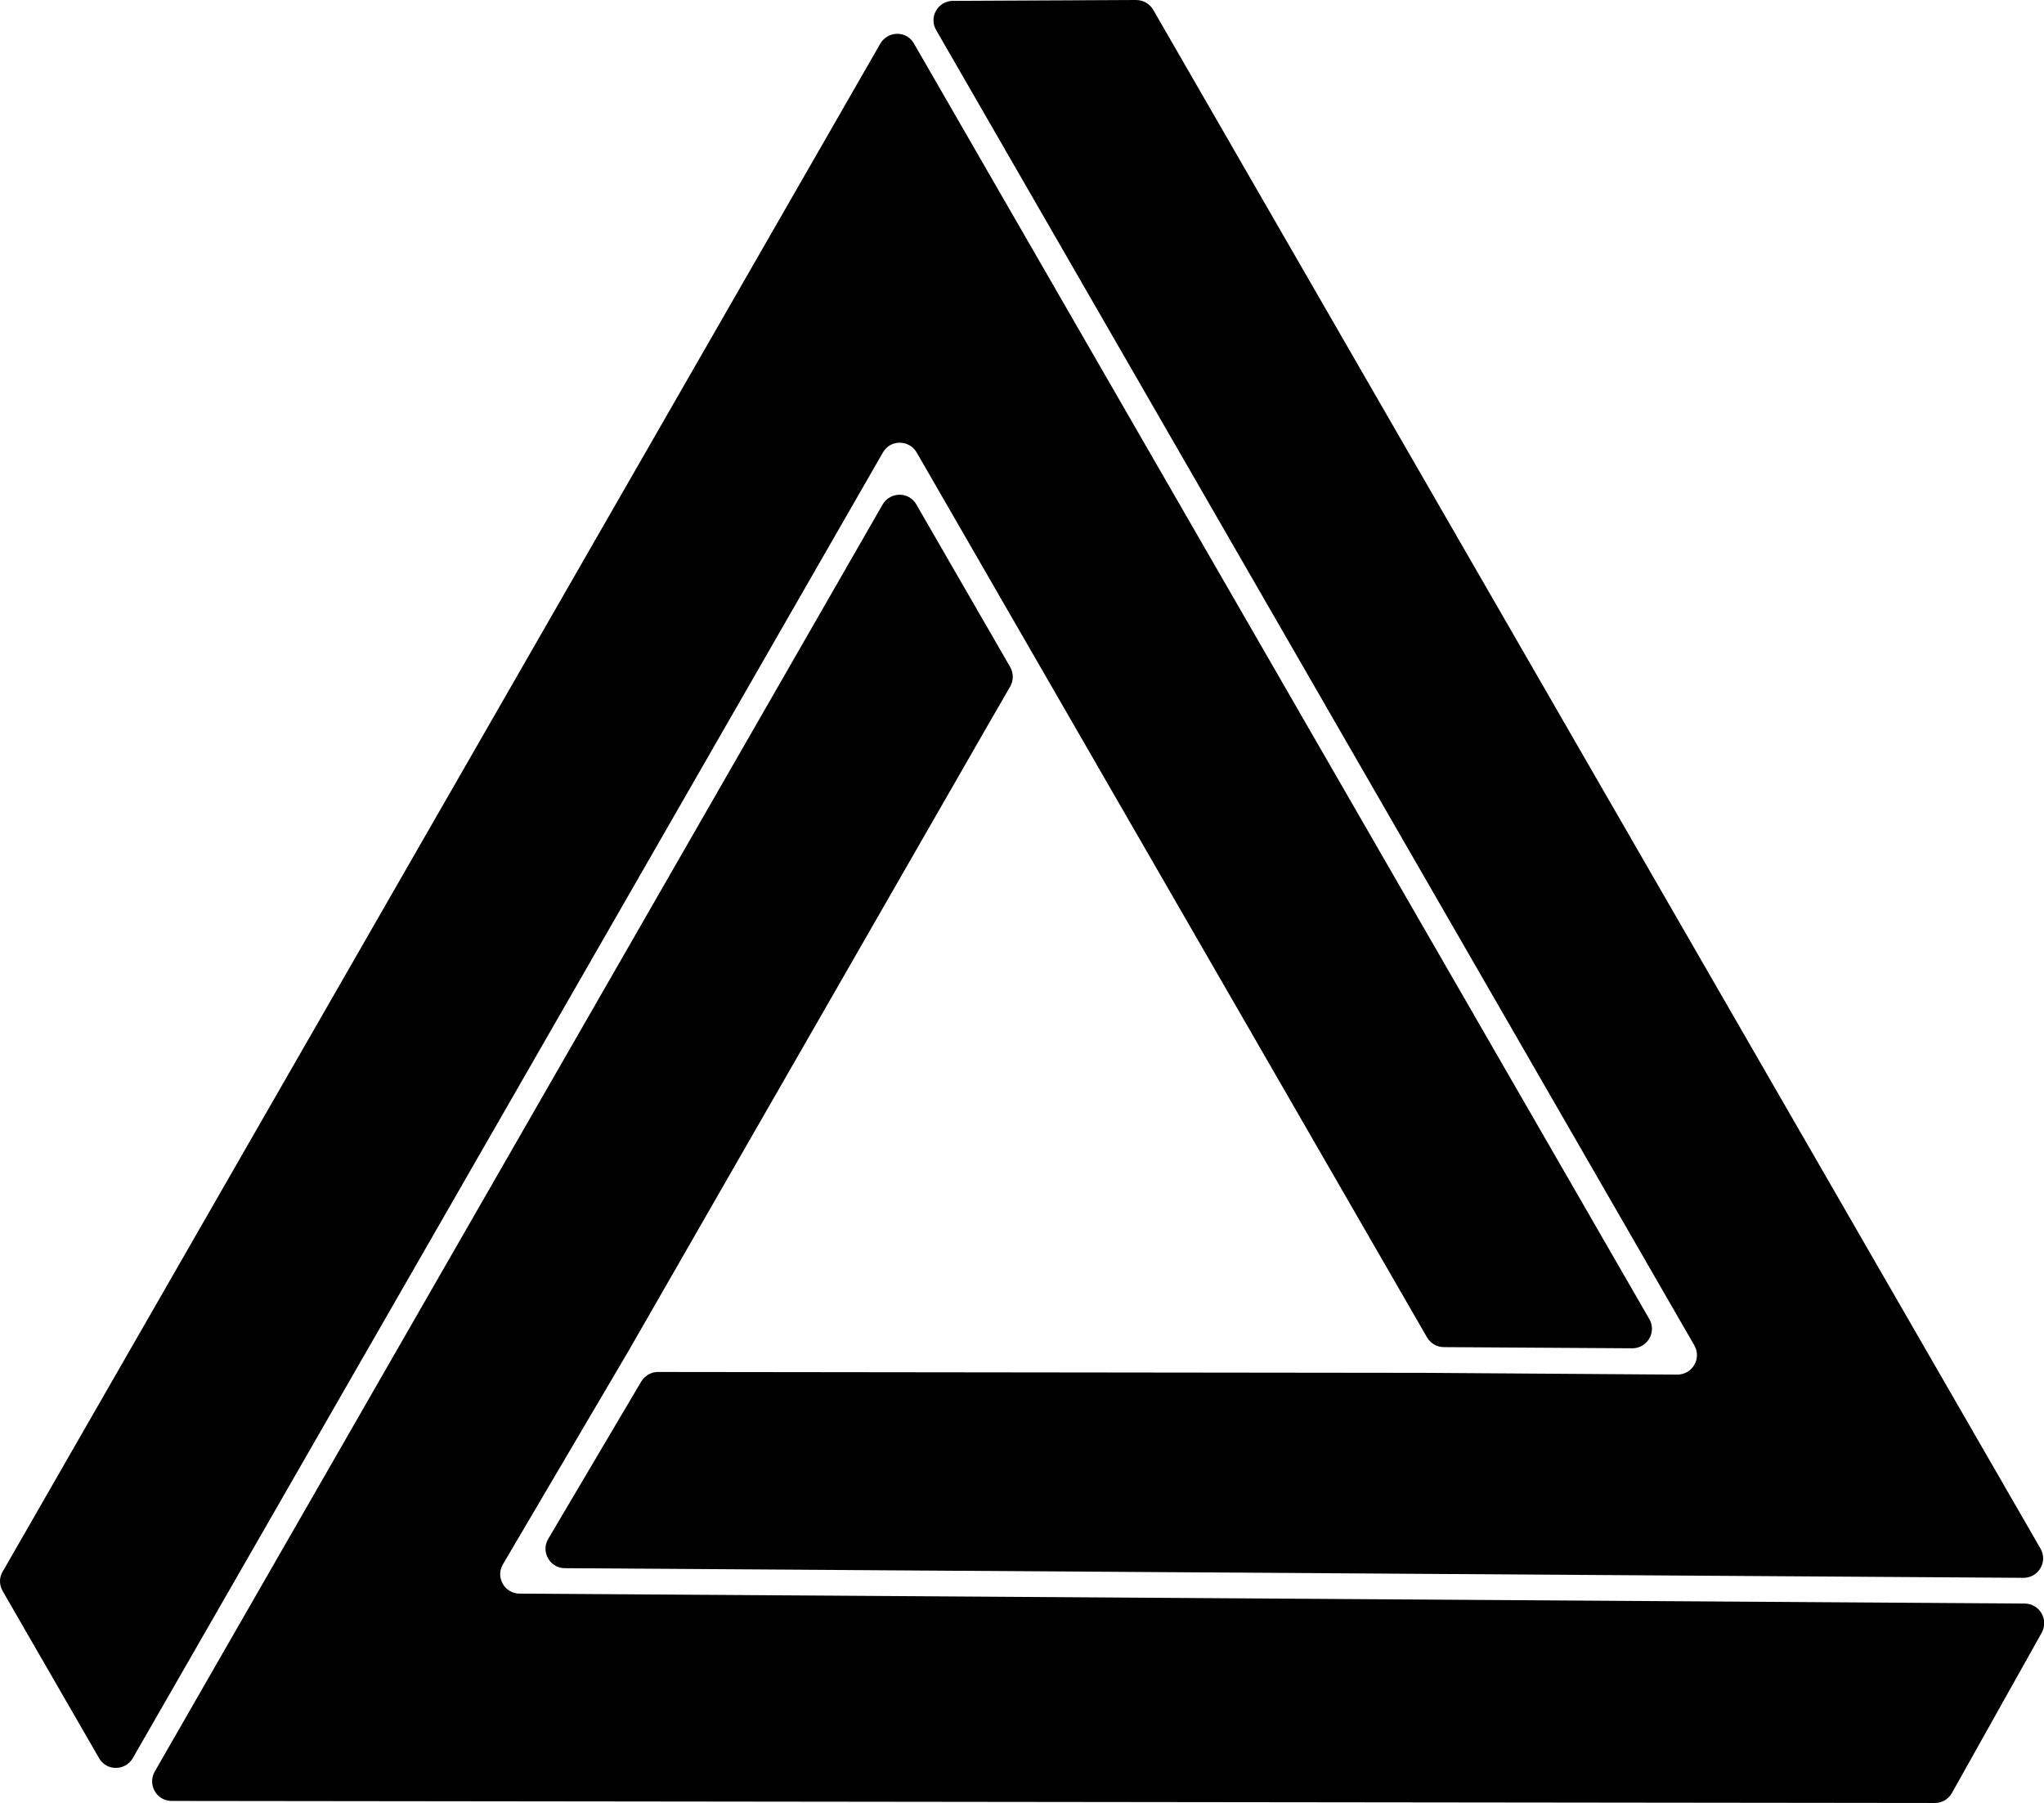 <?xml version="1.0" encoding="utf-8"?>
<!-- Generator: Adobe Illustrator 21.0.0, SVG Export Plug-In . SVG Version: 6.00 Build 0)  -->
<svg version="1.1" id="Layer_1" xmlns="http://www.w3.org/2000/svg" xmlns:xlink="http://www.w3.org/1999/xlink" x="0px" y="0px"
	 viewBox="0 0 699.1 616.6" style="enable-background:new 0 0 699.1 616.6;" xml:space="preserve">
<g>
	<path d="M698.3,558.4l-30.7,54.8c-1.2,2.1-3.4,3.4-5.8,3.4l-603.1-0.7c-5.1,0-8.3-5.5-5.8-10l249-433.4c2.6-4.4,9-4.4,11.5,0
		l32.1,55.6c1.2,2.1,1.2,4.6,0,6.7l-6.7,11.6l-124,215.9L172,535c-2.6,4.4,0.6,10,5.7,10l514.9,3.4
		C697.6,548.5,700.8,553.9,698.3,558.4"/>
	<path d="M697.9,529.6c2.6,4.5-0.7,10-5.8,10l-498.9-3.3c-5.1,0-8.3-5.6-5.7-10l31.8-53.8c1.2-2,3.4-3.3,5.7-3.3l262.4,0.3l86.3,0.6
		c5.1,0,8.4-5.5,5.8-10L320.2,10.3c-2.6-4.4,0.6-10,5.7-10L388.6,0c2.4,0,4.6,1.3,5.8,3.3L697.9,529.6"/>
	<path d="M357.8,231.5L357.8,231.5l-44.3-76.8c-2.6-4.4-9-4.4-11.5,0L45.4,601.3c-2.6,4.4-9,4.4-11.5,0l-33-57.2
		c-1.2-2.1-1.2-4.6,0-6.6L301.1,14.9c2.6-4.4,9-4.5,11.5,0l251.5,436.2c2.6,4.5-0.7,10-5.8,10l-64.5-0.4c-2.4,0-4.5-1.3-5.7-3.3
		L357.8,231.5z"/>
</g>
</svg>
